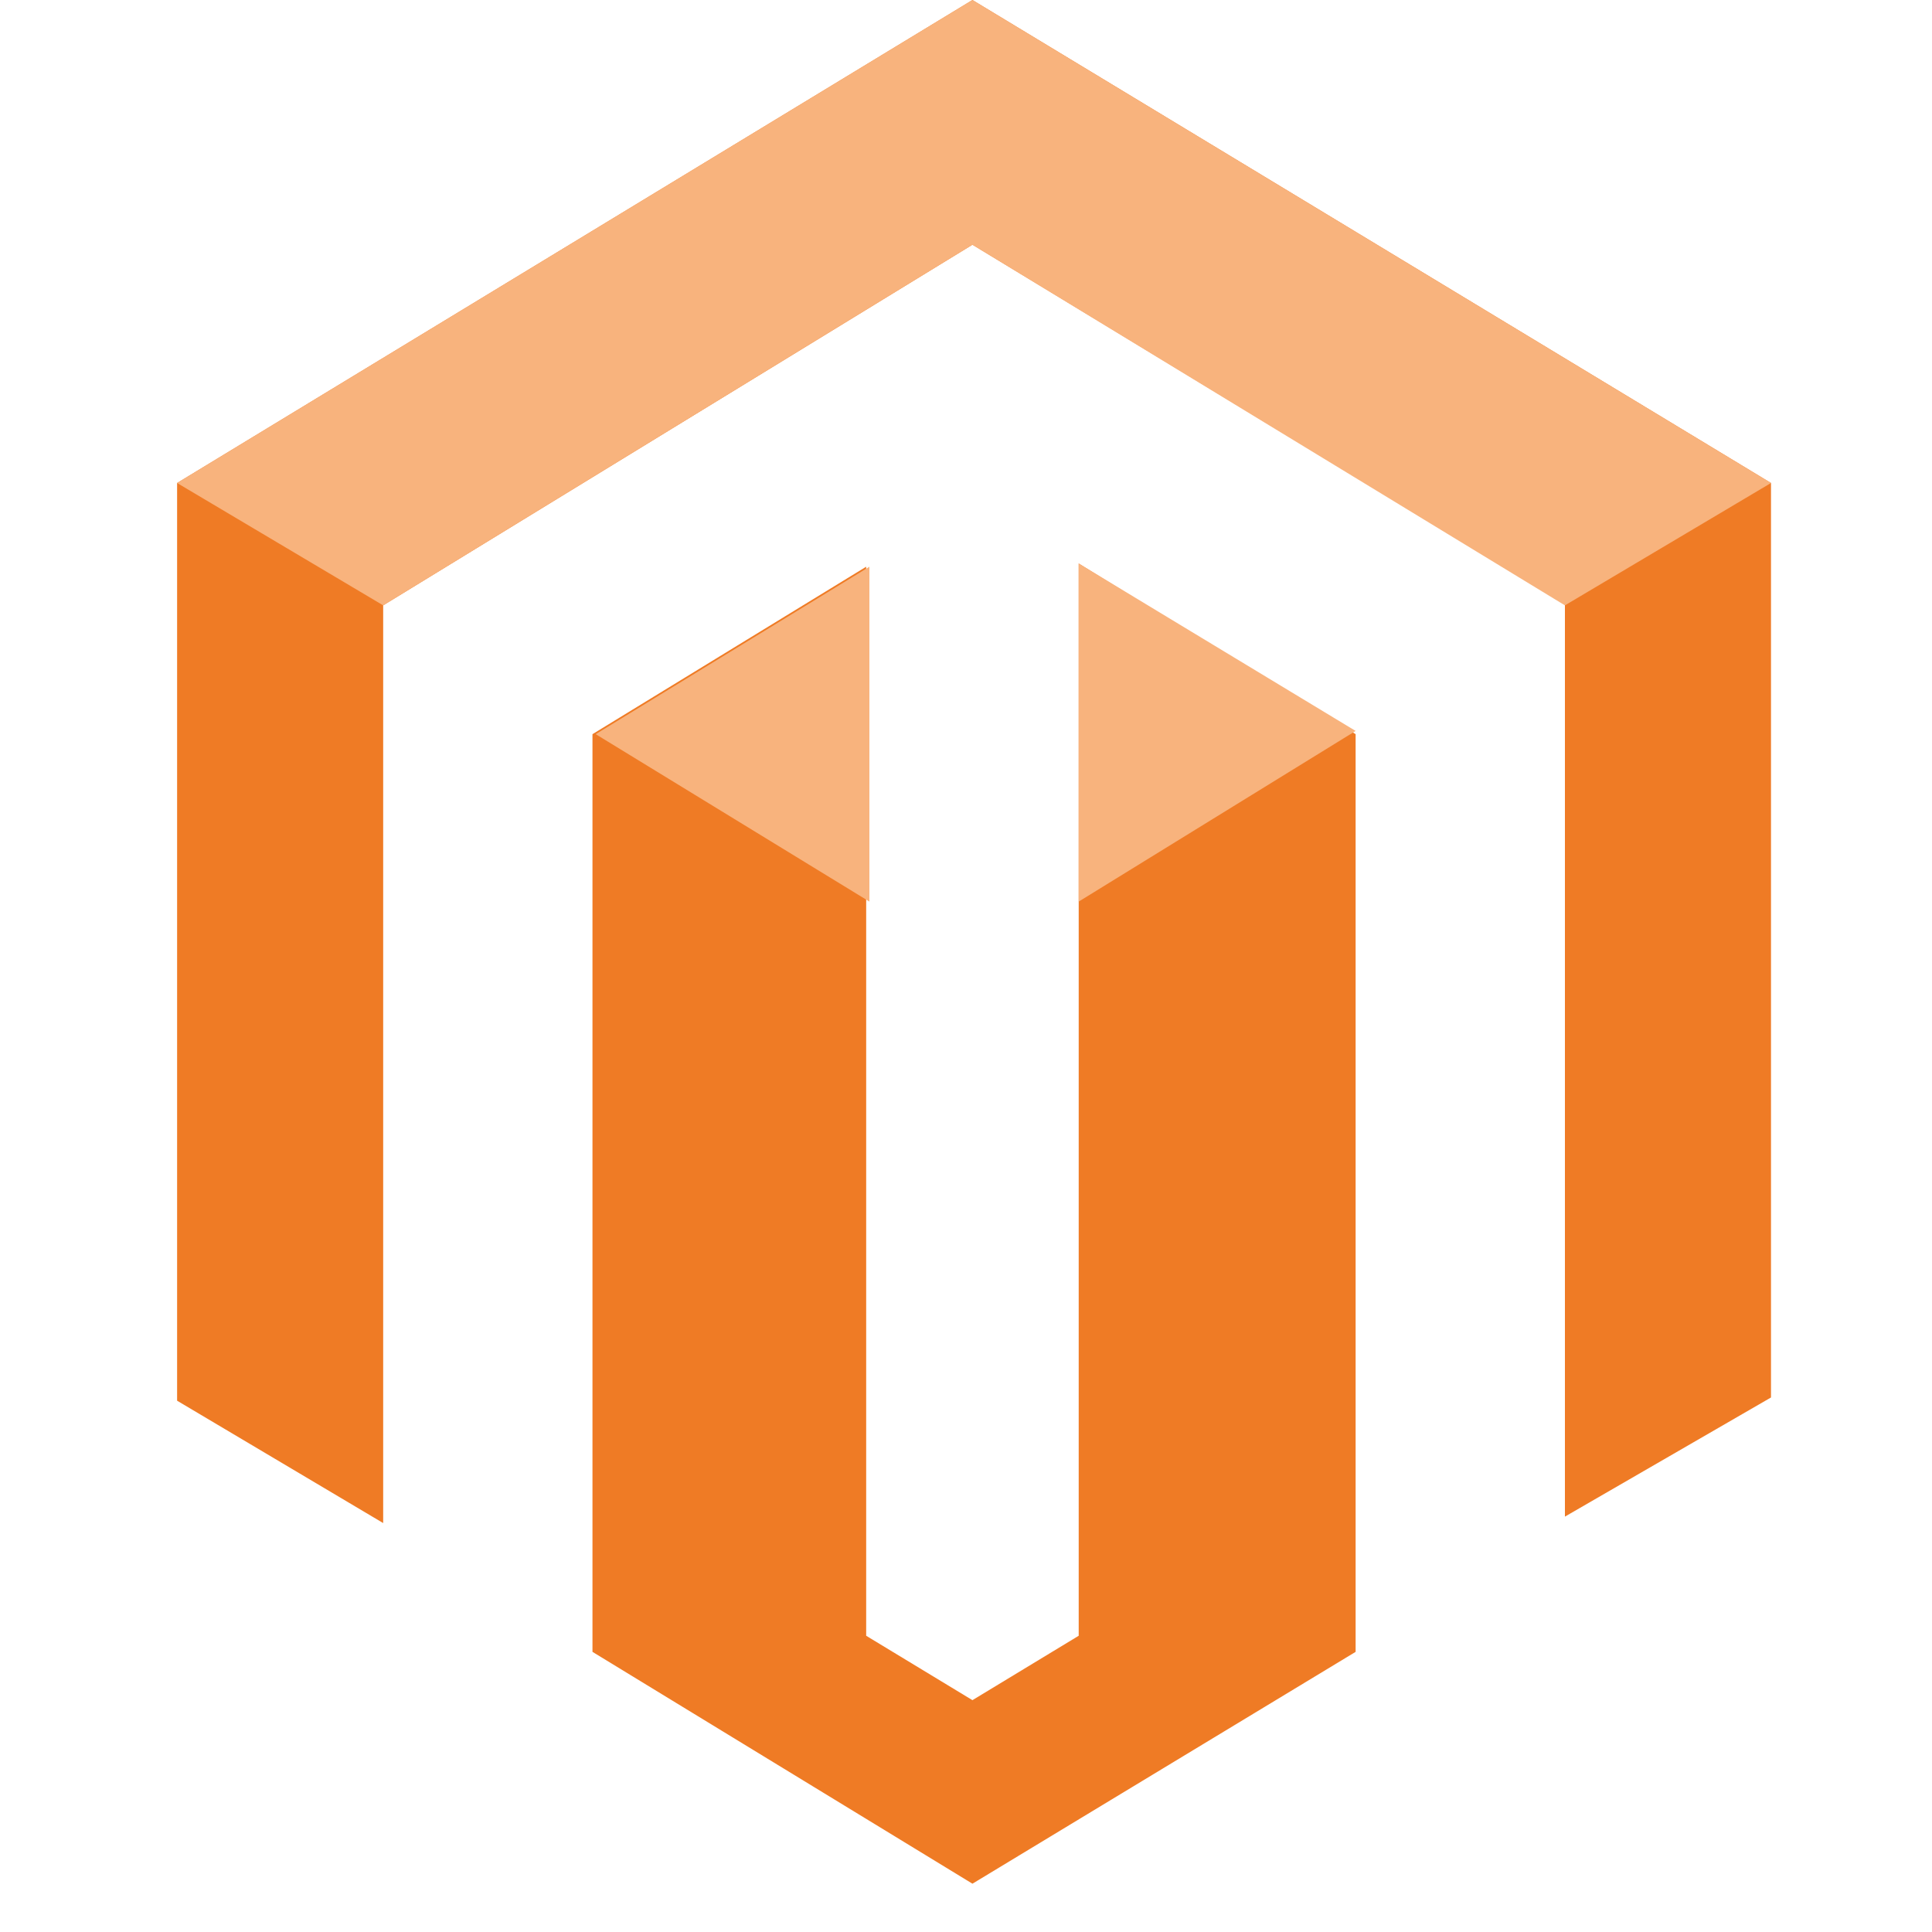<?xml version="1.0" encoding="utf-8"?>
<!-- Generator: Adobe Illustrator 17.1.0, SVG Export Plug-In . SVG Version: 6.00 Build 0)  -->
<!DOCTYPE svg PUBLIC "-//W3C//DTD SVG 1.1//EN" "http://www.w3.org/Graphics/SVG/1.1/DTD/svg11.dtd">
<svg version="1.1" id="Layer_1" xmlns="http://www.w3.org/2000/svg" xmlns:xlink="http://www.w3.org/1999/xlink" x="0px" y="0px"
	 viewBox="0 0 60 60" enable-background="new 0 0 60 60" xml:space="preserve">
<path fill="#EF7B25" d="M33.5,17.5v33.3l-3.3,2l-3.3-2V17.6l-8.5,5.2v28.5l11.8,7.2l11.9-7.2V22.8L33.5,17.5z M30.2,0L5.5,15v28.5
	l6.4,3.8V18.8L30.2,7.6l18.3,11.1l0.1,0l0,28.4l6.4-3.7V15L30.2,0z"/>
<path fill="#F8B37D" d="M55,15L30.2,0L5.5,15l6.4,3.8L30.2,7.6l18.4,11.2L55,15z M33.5,17.5V28l8.6-5.3L33.5,17.5z M18.5,22.8L27,28
	V17.6L18.5,22.8z"/>
</svg>

